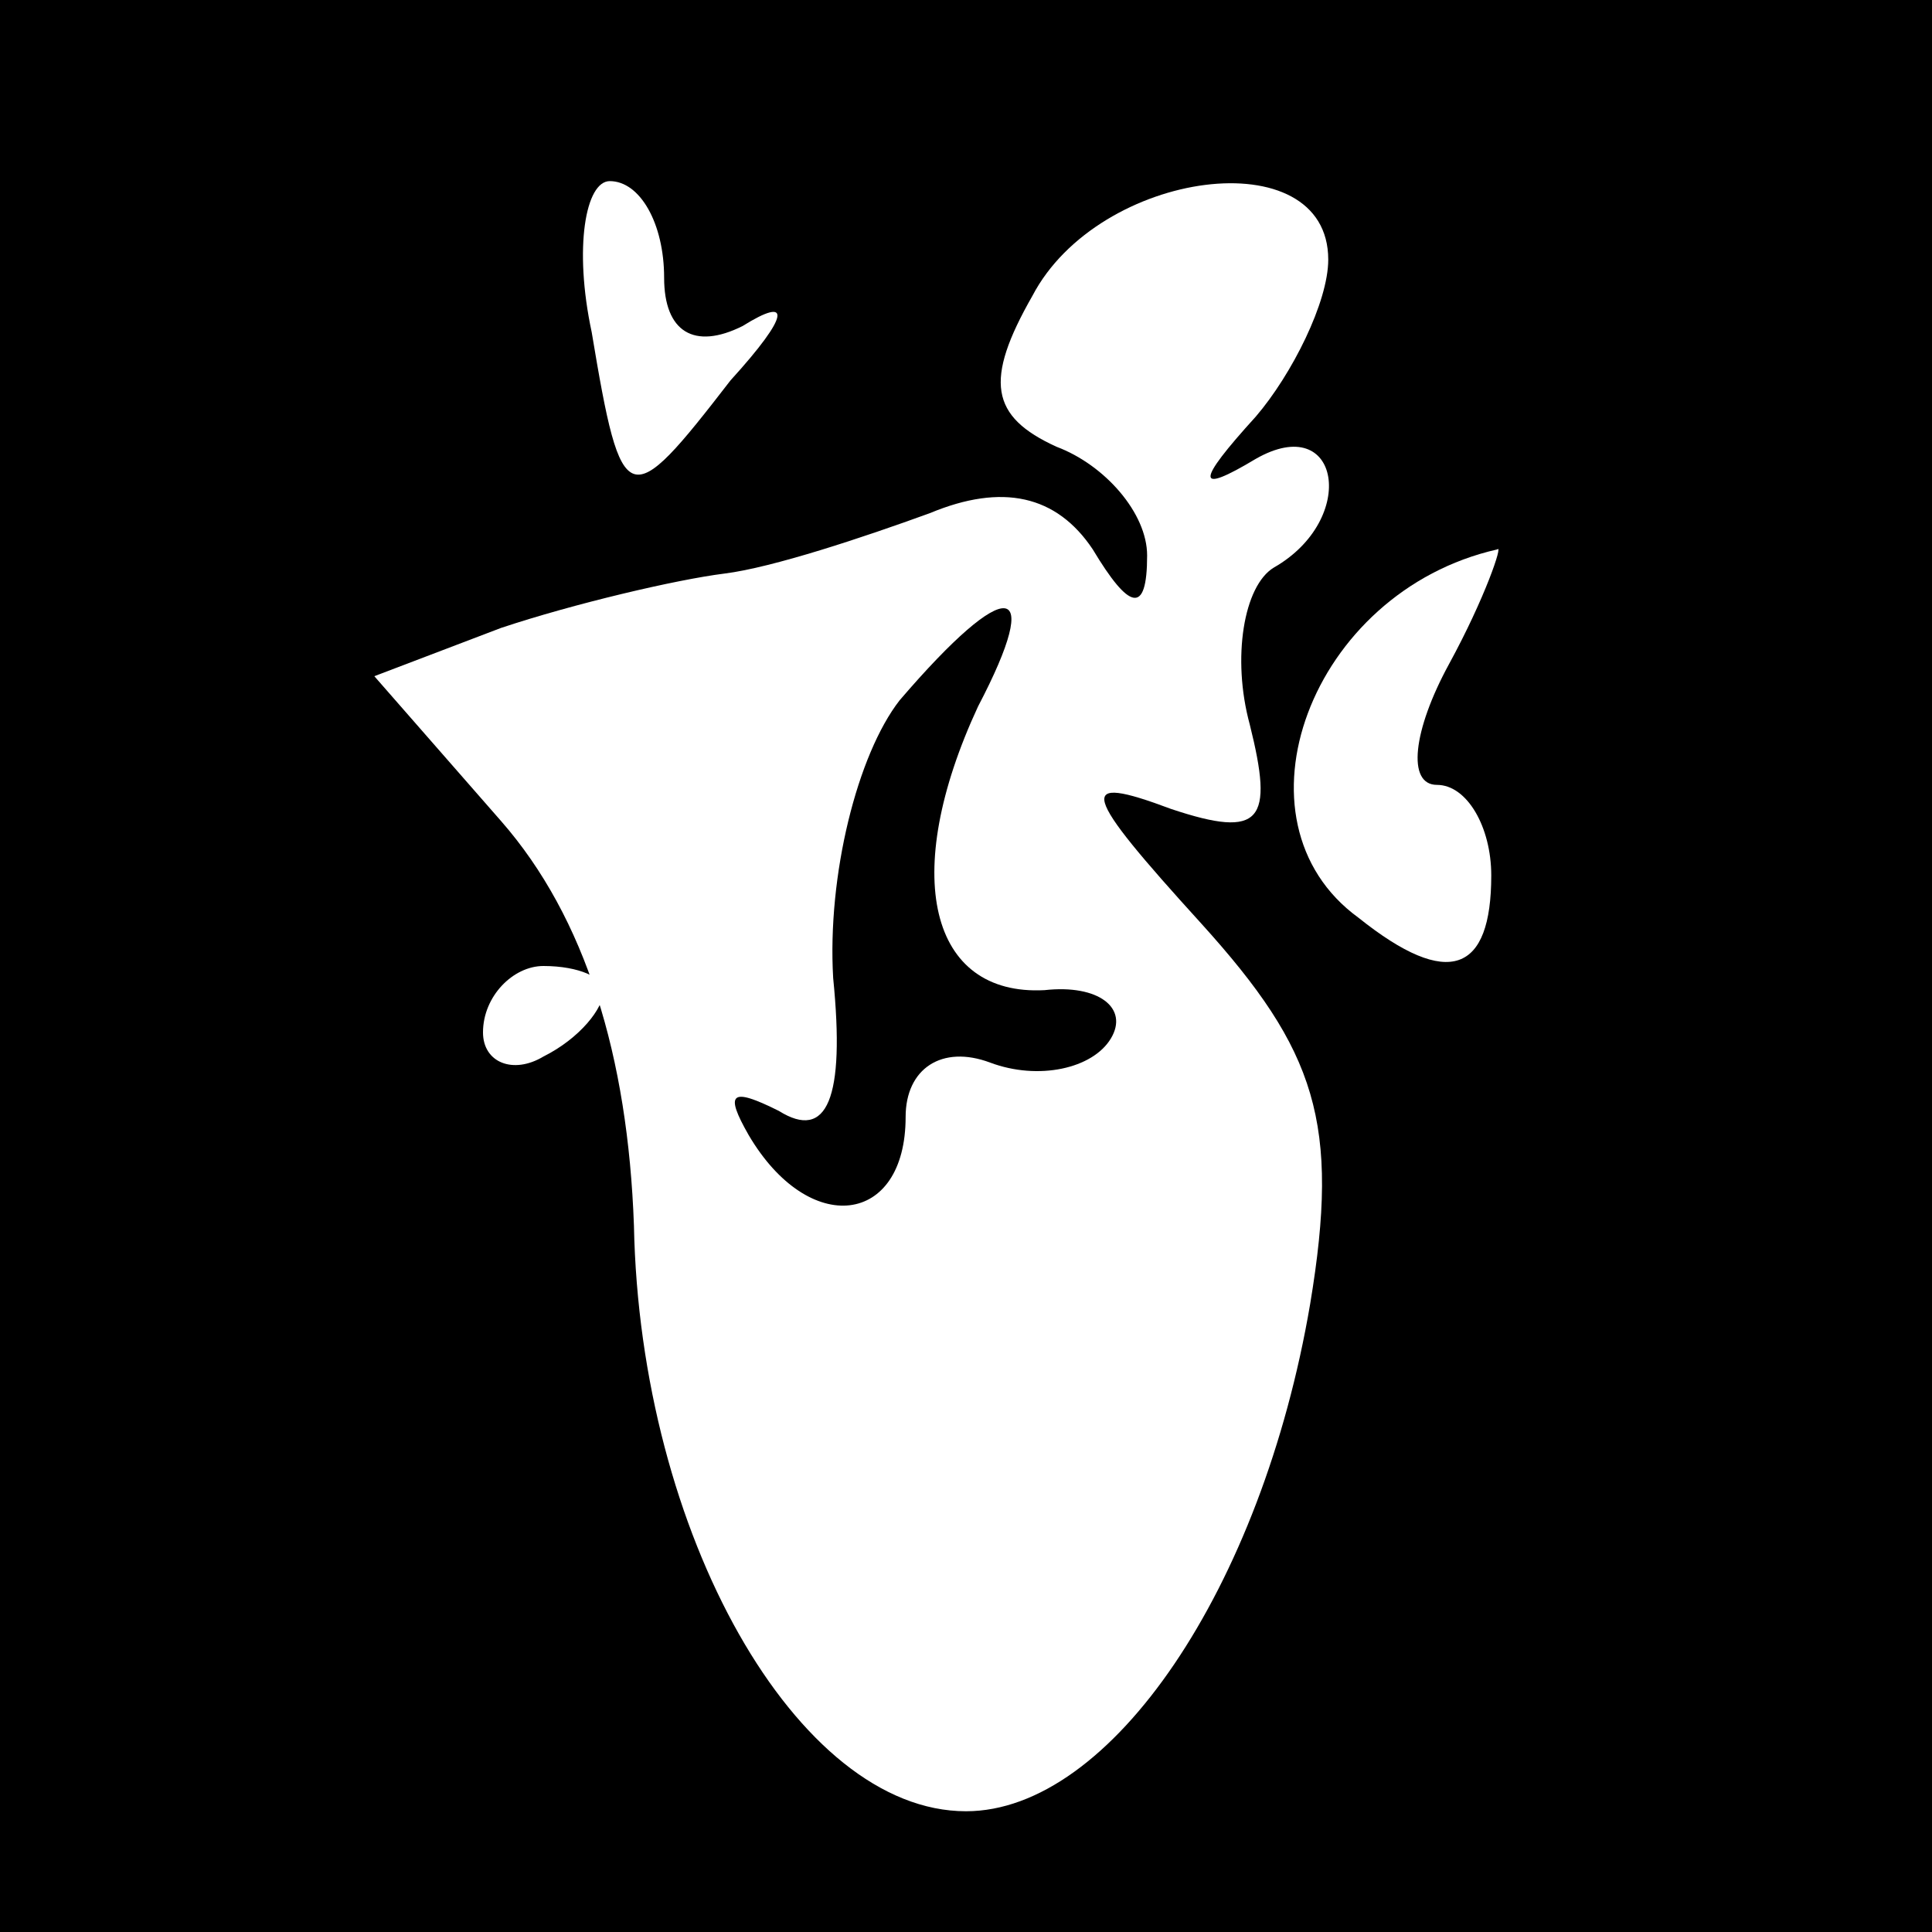 <?xml version="1.0" standalone="no"?>
<!DOCTYPE svg PUBLIC "-//W3C//DTD SVG 20010904//EN"
 "http://www.w3.org/TR/2001/REC-SVG-20010904/DTD/svg10.dtd">
<svg version="1.0" xmlns="http://www.w3.org/2000/svg"
 width="32pt" height="32pt" viewBox="0 0 32 32"
 preserveAspectRatio="xMidYMid meet">
<rect x="0" y="0" width="32" height="32" fill="#808080" stroke="none"/>
<g transform="translate(0,32) scale(0.1,-0.1)"
fill="#000000" stroke="none">
<path fill="#000000" stroke="none" d="M0 160 l0 -160 160 0 160 0 0 160 0
160 -160 0 -160 0 0 -160z"/>
<path fill="#ffffff" stroke="none" d="M110 274 c0 -9 5 -12 13 -8 8 5 8 2 -2
-9 -17 -22 -18 -22 -23 8 -3 14 -1 25 3 25 5 0 9 -7 9 -16z"/>
<path fill="#ffffff" stroke="none" d="M220 277 c0 -7 -6 -19 -12 -26 -10 -11
-10 -13 0 -7 14 8 17 -10 3 -18 -5 -3 -7 -15 -4 -26 4 -16 2 -19 -13 -14 -16
6 -15 3 5 -19 19 -21 23 -33 18 -63 -8 -47 -33 -84 -57 -84 -28 0 -54 46 -55
97 -1 28 -8 51 -22 67 l-21 24 21 8 c12 4 29 8 37 9 8 1 23 6 34 10 12 5 21 3
27 -6 6 -10 9 -11 9 -1 0 7 -7 15 -15 18 -11 5 -12 11 -4 25 11 21 49 26 49 6z"/>
<path fill="#ffffff" stroke="none" d="M240 210 c-6 -11 -7 -20 -2 -20 5 0 9
-7 9 -15 0 -16 -7 -19 -22 -7 -22 16 -8 54 23 61 1 1 -2 -8 -8 -19z"/>
<path fill="#ffffff" stroke="none" d="M100 156 c0 -3 -4 -8 -10 -11 -5 -3
-10 -1 -10 4 0 6 5 11 10 11 6 0 10 -2 10 -4z"/>
<path fill="#000000" stroke="none" d="M149 204 c-7 -9 -12 -29 -11 -46 2 -20
-1 -27 -9 -22 -8 4 -9 3 -5 -4 10 -17 26 -15 26 3 0 8 6 12 14 9 8 -3 17 -1
20 4 3 5 -2 9 -11 8 -19 -1 -24 19 -11 47 11 21 5 22 -13 1z"/>
</g>
</svg>
